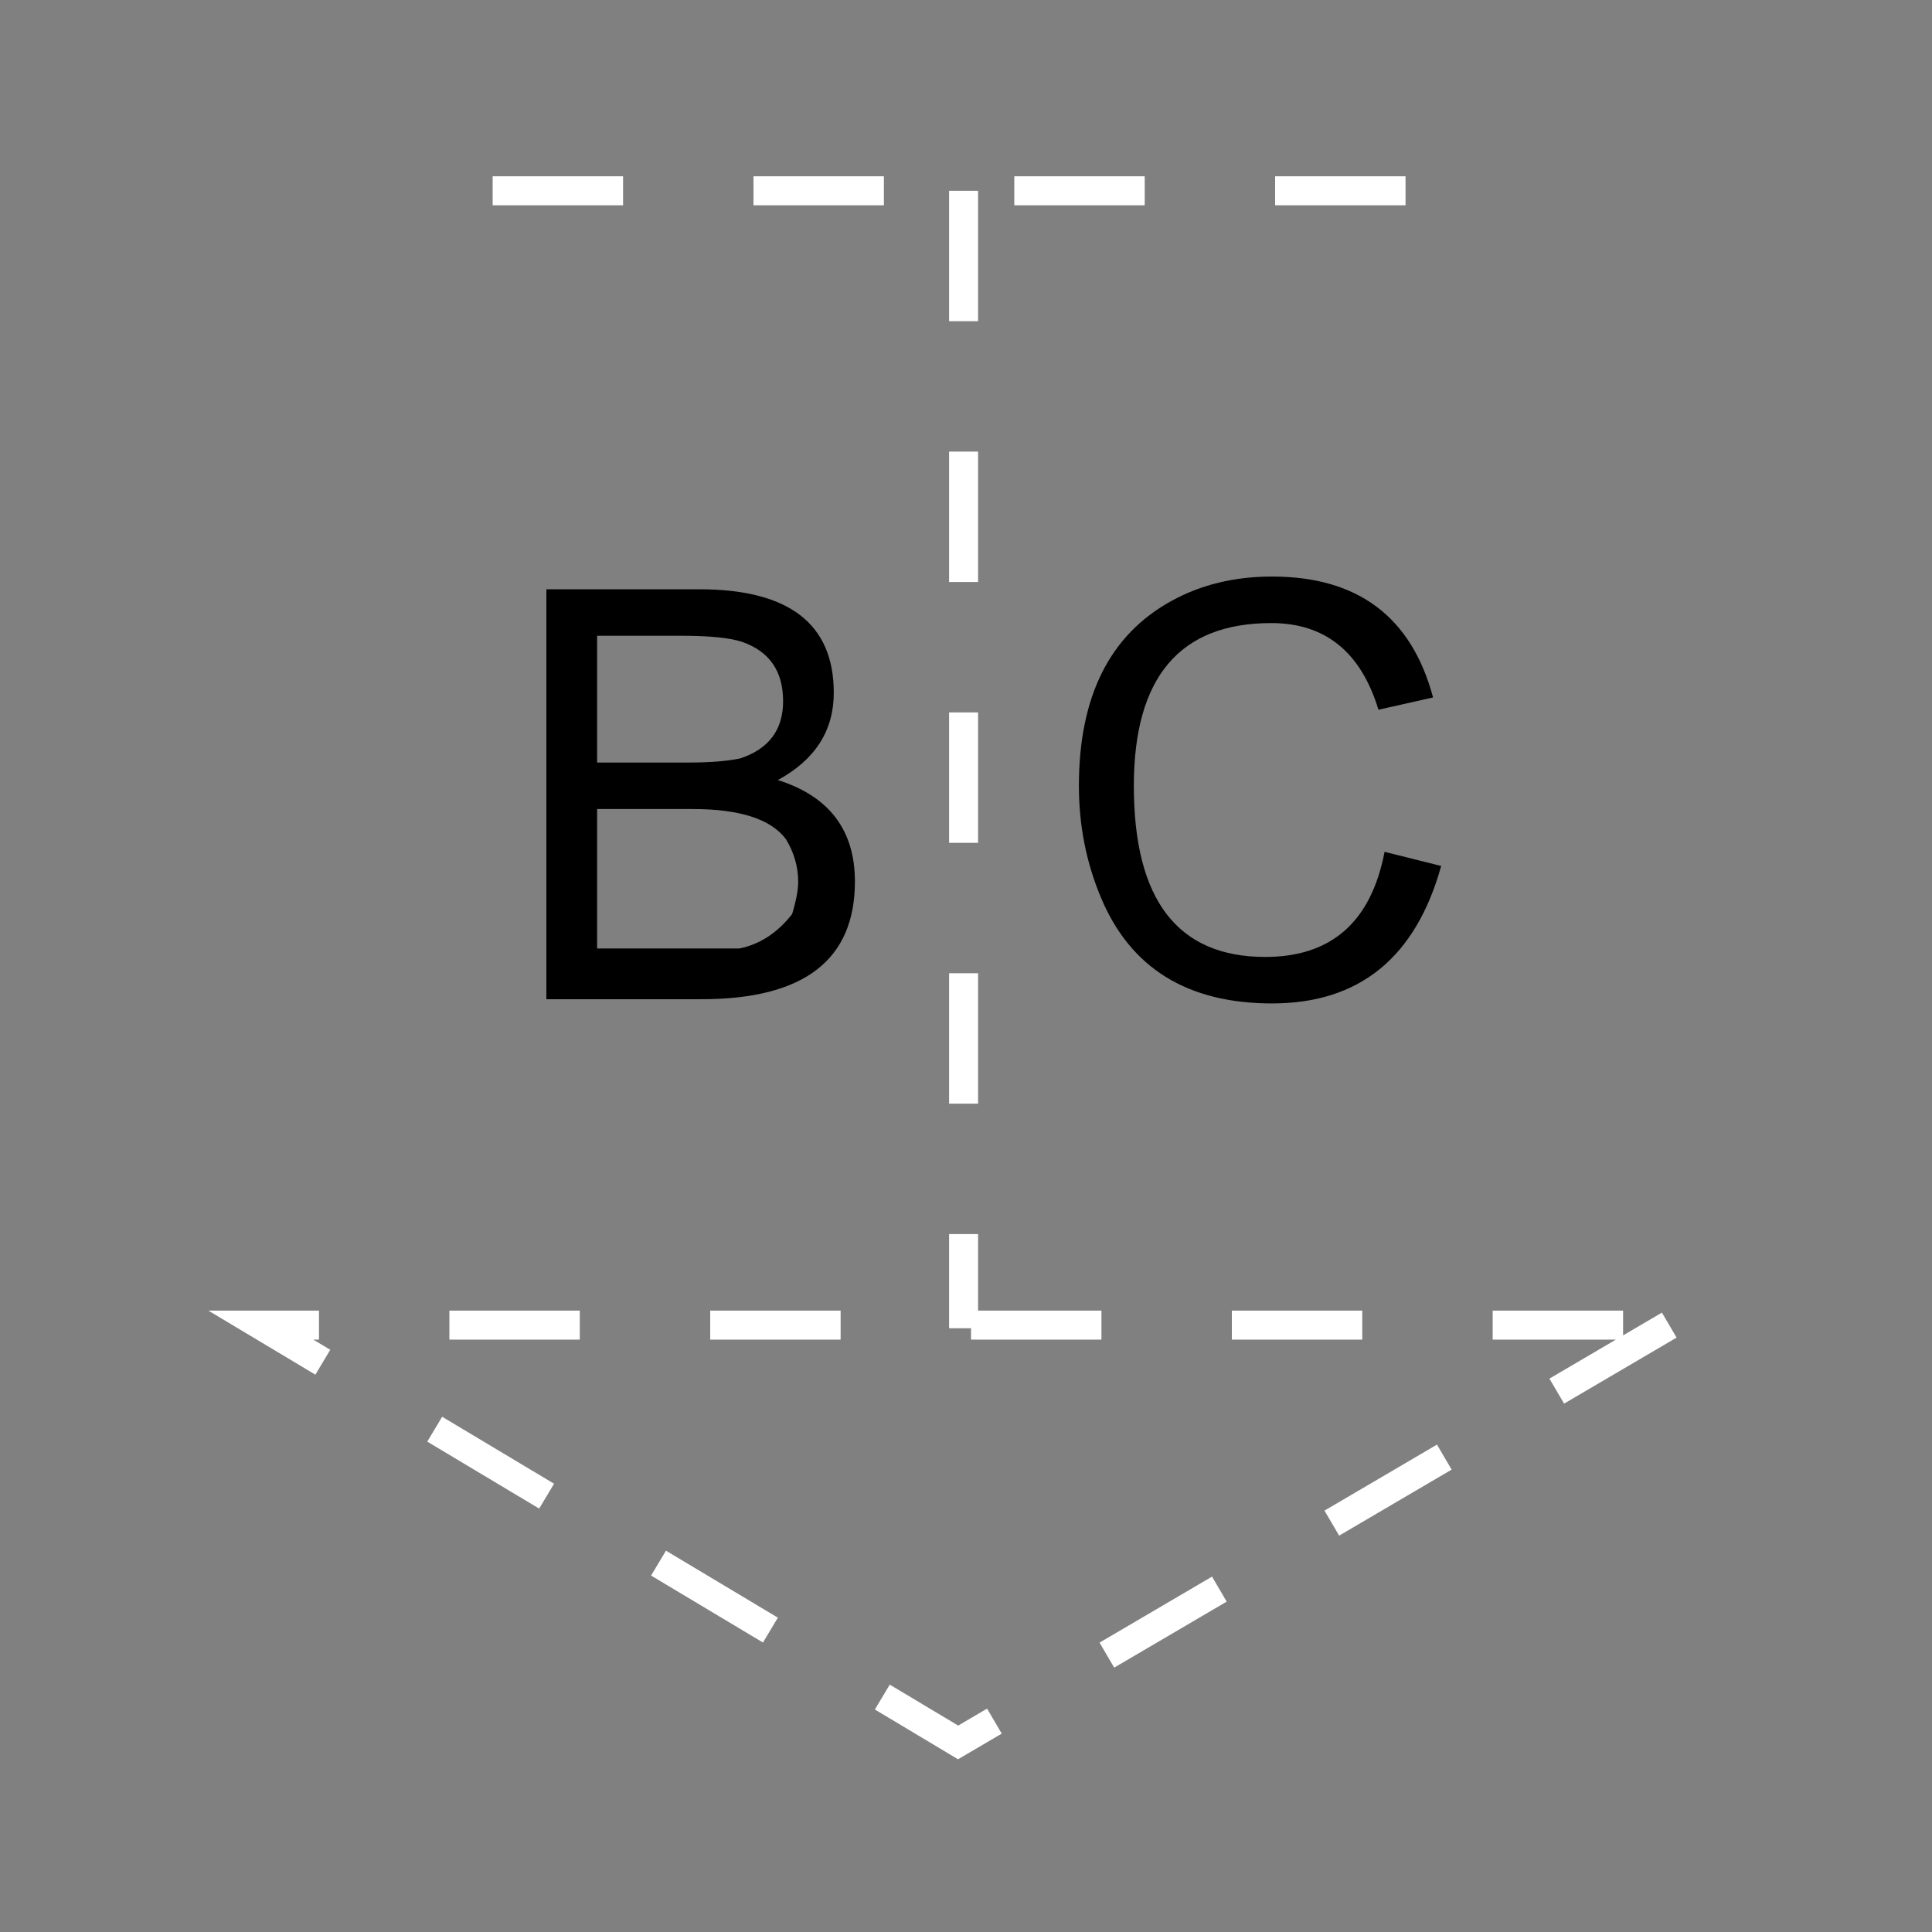 <?xml version="1.0" encoding="utf-8"?>
<!-- Generator: Adobe Illustrator 13.0.1, SVG Export Plug-In . SVG Version: 6.00 Build 14948)  -->
<!DOCTYPE svg PUBLIC "-//W3C//DTD SVG 1.1//EN" "http://www.w3.org/Graphics/SVG/1.1/DTD/svg11.dtd">
<svg version="1.1" id="_0.G-GPGPUUB-----X" xmlns="http://www.w3.org/2000/svg" xmlns:xlink="http://www.w3.org/1999/xlink"
     x="0px"
     y="0px" width="400px" height="400px" viewBox="0 0 400 400" enable-background="new 0 0 400 400"
     xml:space="preserve">
    <rect x="0" y="0" width="400" height="400" fill="#808080" stroke="none"/>
    <path d="M113.125,206.875V122h31.626c18.592,0,27.874,7.147,27.874,21.427c0,7.847-3.857,13.874-11.578,18.074
	C171.68,164.861,177,171.875,177,182.515c0,16.24-10.57,24.36-31.731,24.36H113.125z M123.625,157.875h19.047
	c4.235,0,7.749-0.273,10.57-0.847c5.936-1.967,8.89-5.922,8.89-11.851c0-6.209-2.814-10.297-8.463-12.278
	c-2.527-0.847-6.755-1.274-12.691-1.274h-17.353V157.875z M123.625,196.375h21.441h7.987c4.214-0.833,7.861-3.199,10.941-7.112
	c0.847-2.786,1.26-5.019,1.26-6.699c0-3.066-0.833-5.999-2.513-8.792c-3.101-4.179-9.541-6.272-19.362-6.272h-19.754V196.375z
	 M286.662,176.362l11.718,2.926c-5.278,18.977-16.954,28.462-35,28.462c-17.5,0-29.315-7.287-35.427-21.889
	c-3.066-7.287-4.578-15.001-4.578-23.149c0-18.515,6.384-31.269,19.166-38.297c6.098-3.36,13.041-5.047,20.825-5.047
	c17.772,0,28.875,8.351,33.334,25.032l-11.306,2.541C281.755,134.985,274.37,129,263.212,129c-18.978,0-28.462,11.235-28.462,33.712
	c0,23.611,9.064,35.413,27.209,35.413C275.63,198.125,283.876,190.88,286.662,176.362z"/>
    <polygon fill="none" stroke="#FFFFFF" stroke-width="6" stroke-dasharray="27"
             points="345.6,274.35 198.366,360.75 54,274.35 "/>
    <line fill="none" stroke="#FFFFFF" stroke-width="6" stroke-dasharray="27" x1="102" y1="39.5" x2="291.5" y2="39.5"/>
    <line fill="none" stroke="#FFFFFF" stroke-width="6" stroke-dasharray="27" x1="199.5" y1="39.5" x2="199.5" y2="275"/>
</svg>
